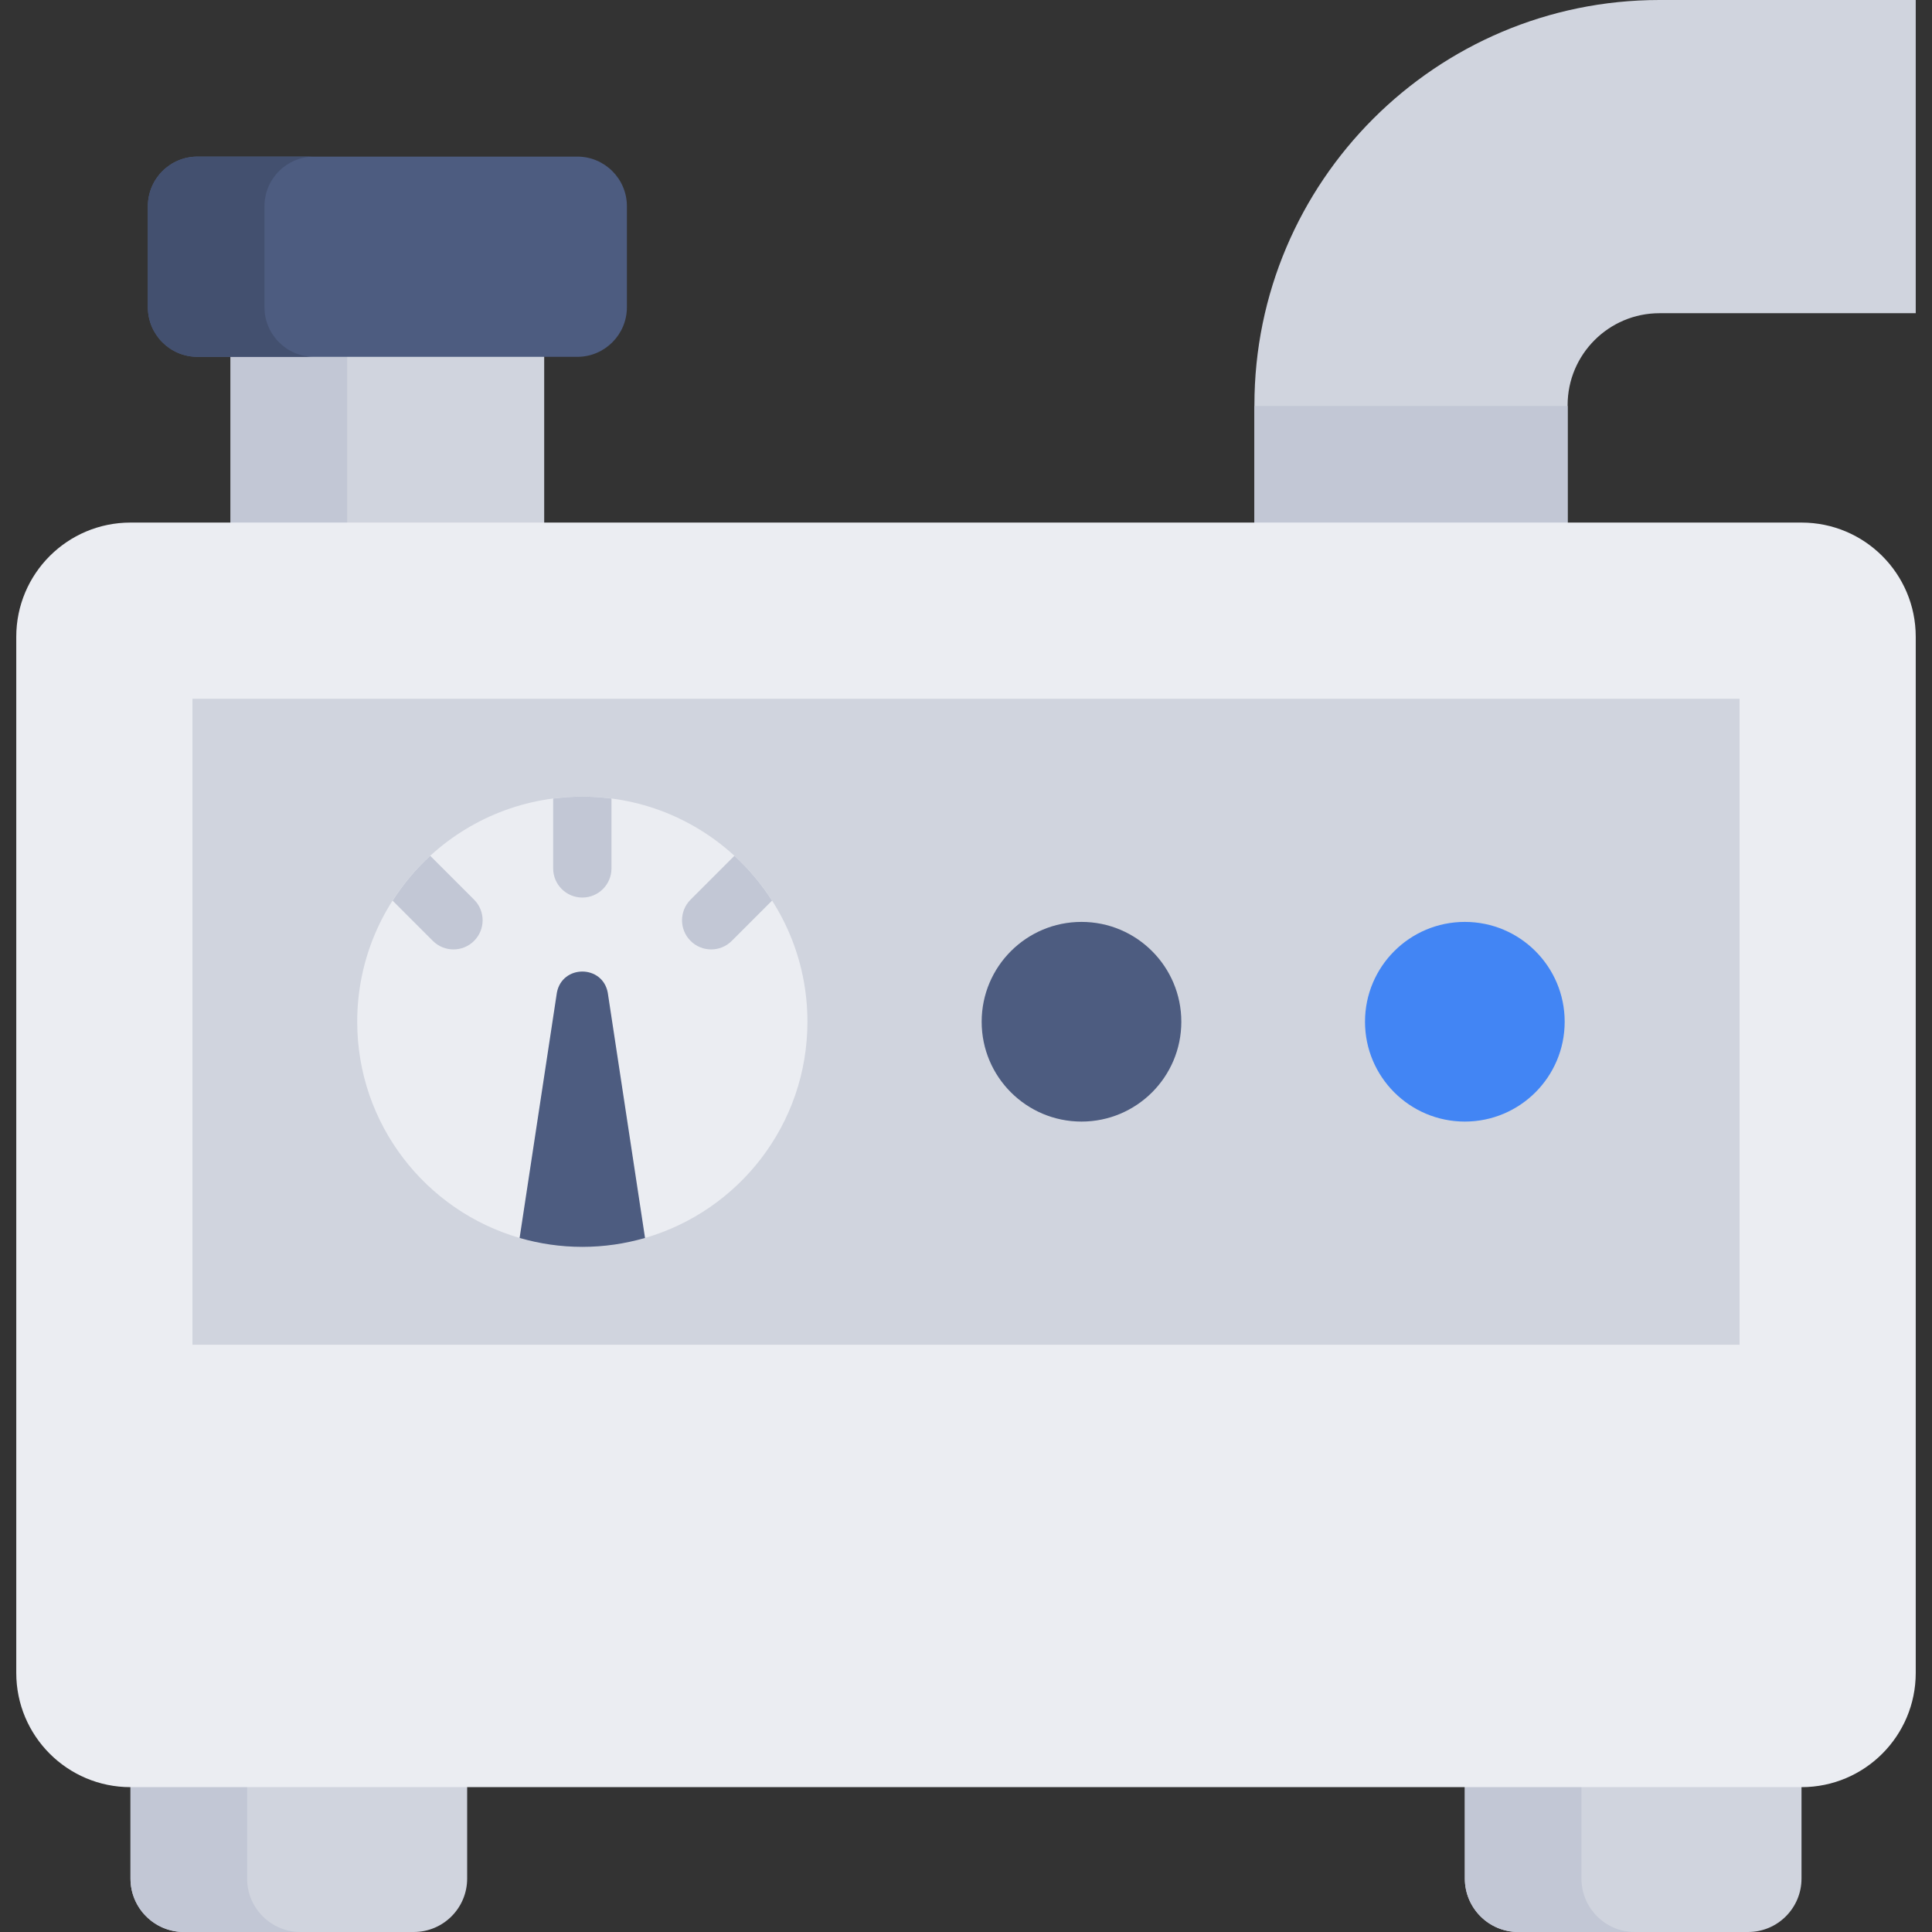 <svg width="120" height="120" viewBox="0 0 120 120" fill="none" xmlns="http://www.w3.org/2000/svg">
<rect x="0" y="0" width="120" height="120" fill="#333333" stroke="none"/>
<g clip-path="url(#clip0)">
<path d="M8.105 104.402V116.682C8.105 118.514 9.591 120 11.424 120H25.698C27.531 120 29.016 118.514 29.016 116.682V104.402H8.105Z" fill="#D0D4DE"/>
<path d="M15.348 116.682V104.402H8.105V116.682C8.105 118.514 9.591 120 11.424 120H18.667C16.834 120 15.348 118.514 15.348 116.682Z" fill="#C2C7D5"/>
<path d="M111.895 104.402V116.682C111.895 118.514 110.409 120 108.577 120H94.302C92.469 120 90.984 118.514 90.984 116.682V104.402H111.895Z" fill="#D0D4DE"/>
<path d="M98.227 116.682V104.402H90.984V116.682C90.984 118.514 92.469 120 94.302 120H101.546C99.713 120 98.227 118.514 98.227 116.682Z" fill="#C2C7D5"/>
<path d="M33.801 16.431H14.32V38.036H33.801V16.431Z" fill="#D0D4DE"/>
<path d="M21.564 16.431H14.32V38.036H21.564V16.431Z" fill="#C2C7D5"/>
<path d="M35.856 9.727H12.266C10.564 9.727 9.184 11.107 9.184 12.809V19.081C9.184 20.784 10.564 22.164 12.266 22.164H35.856C37.558 22.164 38.938 20.784 38.938 19.081V12.809C38.938 11.107 37.558 9.727 35.856 9.727Z" fill="#4D5C80"/>
<path d="M16.427 19.081V12.809C16.427 11.107 17.807 9.727 19.51 9.727H12.266C10.564 9.727 9.184 11.107 9.184 12.809V19.081C9.184 20.784 10.564 22.164 12.266 22.164H19.51C17.807 22.163 16.427 20.783 16.427 19.081Z" fill="#43506F"/>
<path d="M118.99 19.454H103.072C99.927 19.454 97.368 22.013 97.368 25.158V38.036C97.368 43.408 93.013 47.763 87.641 47.763C82.269 47.763 77.914 43.408 77.914 38.036V25.158C77.914 11.286 89.2 0 103.072 0H118.99V19.454Z" fill="#D0D4DE"/>
<path d="M77.914 25.215V38.036C77.914 43.408 82.269 47.763 87.641 47.763C93.013 47.763 97.368 43.408 97.368 38.036V25.215H77.914Z" fill="#C2C7D5"/>
<path d="M111.895 32.458H8.105C4.187 32.458 1.01 35.634 1.01 39.553V103.907C1.01 107.826 4.186 111.003 8.105 111.003H111.895C115.814 111.003 118.99 107.826 118.99 103.907V39.553C118.99 35.634 115.814 32.458 111.895 32.458Z" fill="#EBEDF2"/>
<path d="M108.048 43.401H11.953V83.524H108.048V43.401Z" fill="#D0D4DE"/>
<path d="M36.169 49.48C28.447 49.48 22.187 55.74 22.187 63.462C22.187 69.832 26.448 75.204 32.274 76.891L36.169 74.851L40.064 76.891C45.89 75.204 50.151 69.832 50.151 63.462C50.151 55.74 43.891 49.48 36.169 49.48Z" fill="#EBEDF2"/>
<path d="M37.749 61.655C37.421 59.908 34.918 59.908 34.589 61.655L32.274 76.891C33.511 77.249 34.817 77.445 36.169 77.445C37.521 77.445 38.827 77.249 40.064 76.891L37.749 61.655Z" fill="#4D5C80"/>
<path d="M36.169 49.48C35.555 49.48 34.952 49.524 34.358 49.6V53.938C34.358 54.938 35.169 55.749 36.169 55.749C37.169 55.749 37.98 54.938 37.98 53.938V49.6C37.387 49.524 36.783 49.48 36.169 49.48Z" fill="#C2C7D5"/>
<path d="M24.386 55.94L26.885 58.44C27.239 58.793 27.702 58.97 28.166 58.97C28.629 58.97 29.093 58.793 29.446 58.44C30.153 57.732 30.153 56.586 29.446 55.879L26.749 53.182C26.741 53.173 26.731 53.166 26.721 53.157C25.827 53.977 25.043 54.913 24.386 55.94Z" fill="#C2C7D5"/>
<path d="M45.617 53.156C45.608 53.165 45.598 53.173 45.589 53.182L42.892 55.879C42.185 56.586 42.185 57.732 42.892 58.439C43.245 58.793 43.709 58.97 44.172 58.97C44.636 58.97 45.099 58.793 45.453 58.439L47.953 55.939C47.296 54.913 46.511 53.977 45.617 53.156Z" fill="#C2C7D5"/>
<path d="M67.174 69.663C70.598 69.663 73.374 66.887 73.374 63.462C73.374 60.038 70.598 57.261 67.174 57.261C63.749 57.261 60.973 60.038 60.973 63.462C60.973 66.887 63.749 69.663 67.174 69.663Z" fill="#4D5C80"/>
<path d="M90.984 69.663C94.408 69.663 97.185 66.887 97.185 63.462C97.185 60.038 94.408 57.261 90.984 57.261C87.559 57.261 84.783 60.038 84.783 63.462C84.783 66.887 87.559 69.663 90.984 69.663Z" fill="#4285F4"/>
</g>
<defs>
<clipPath id="clip0">
<rect width="120" height="120" fill="white"/>
</clipPath>
</defs>
</svg>
